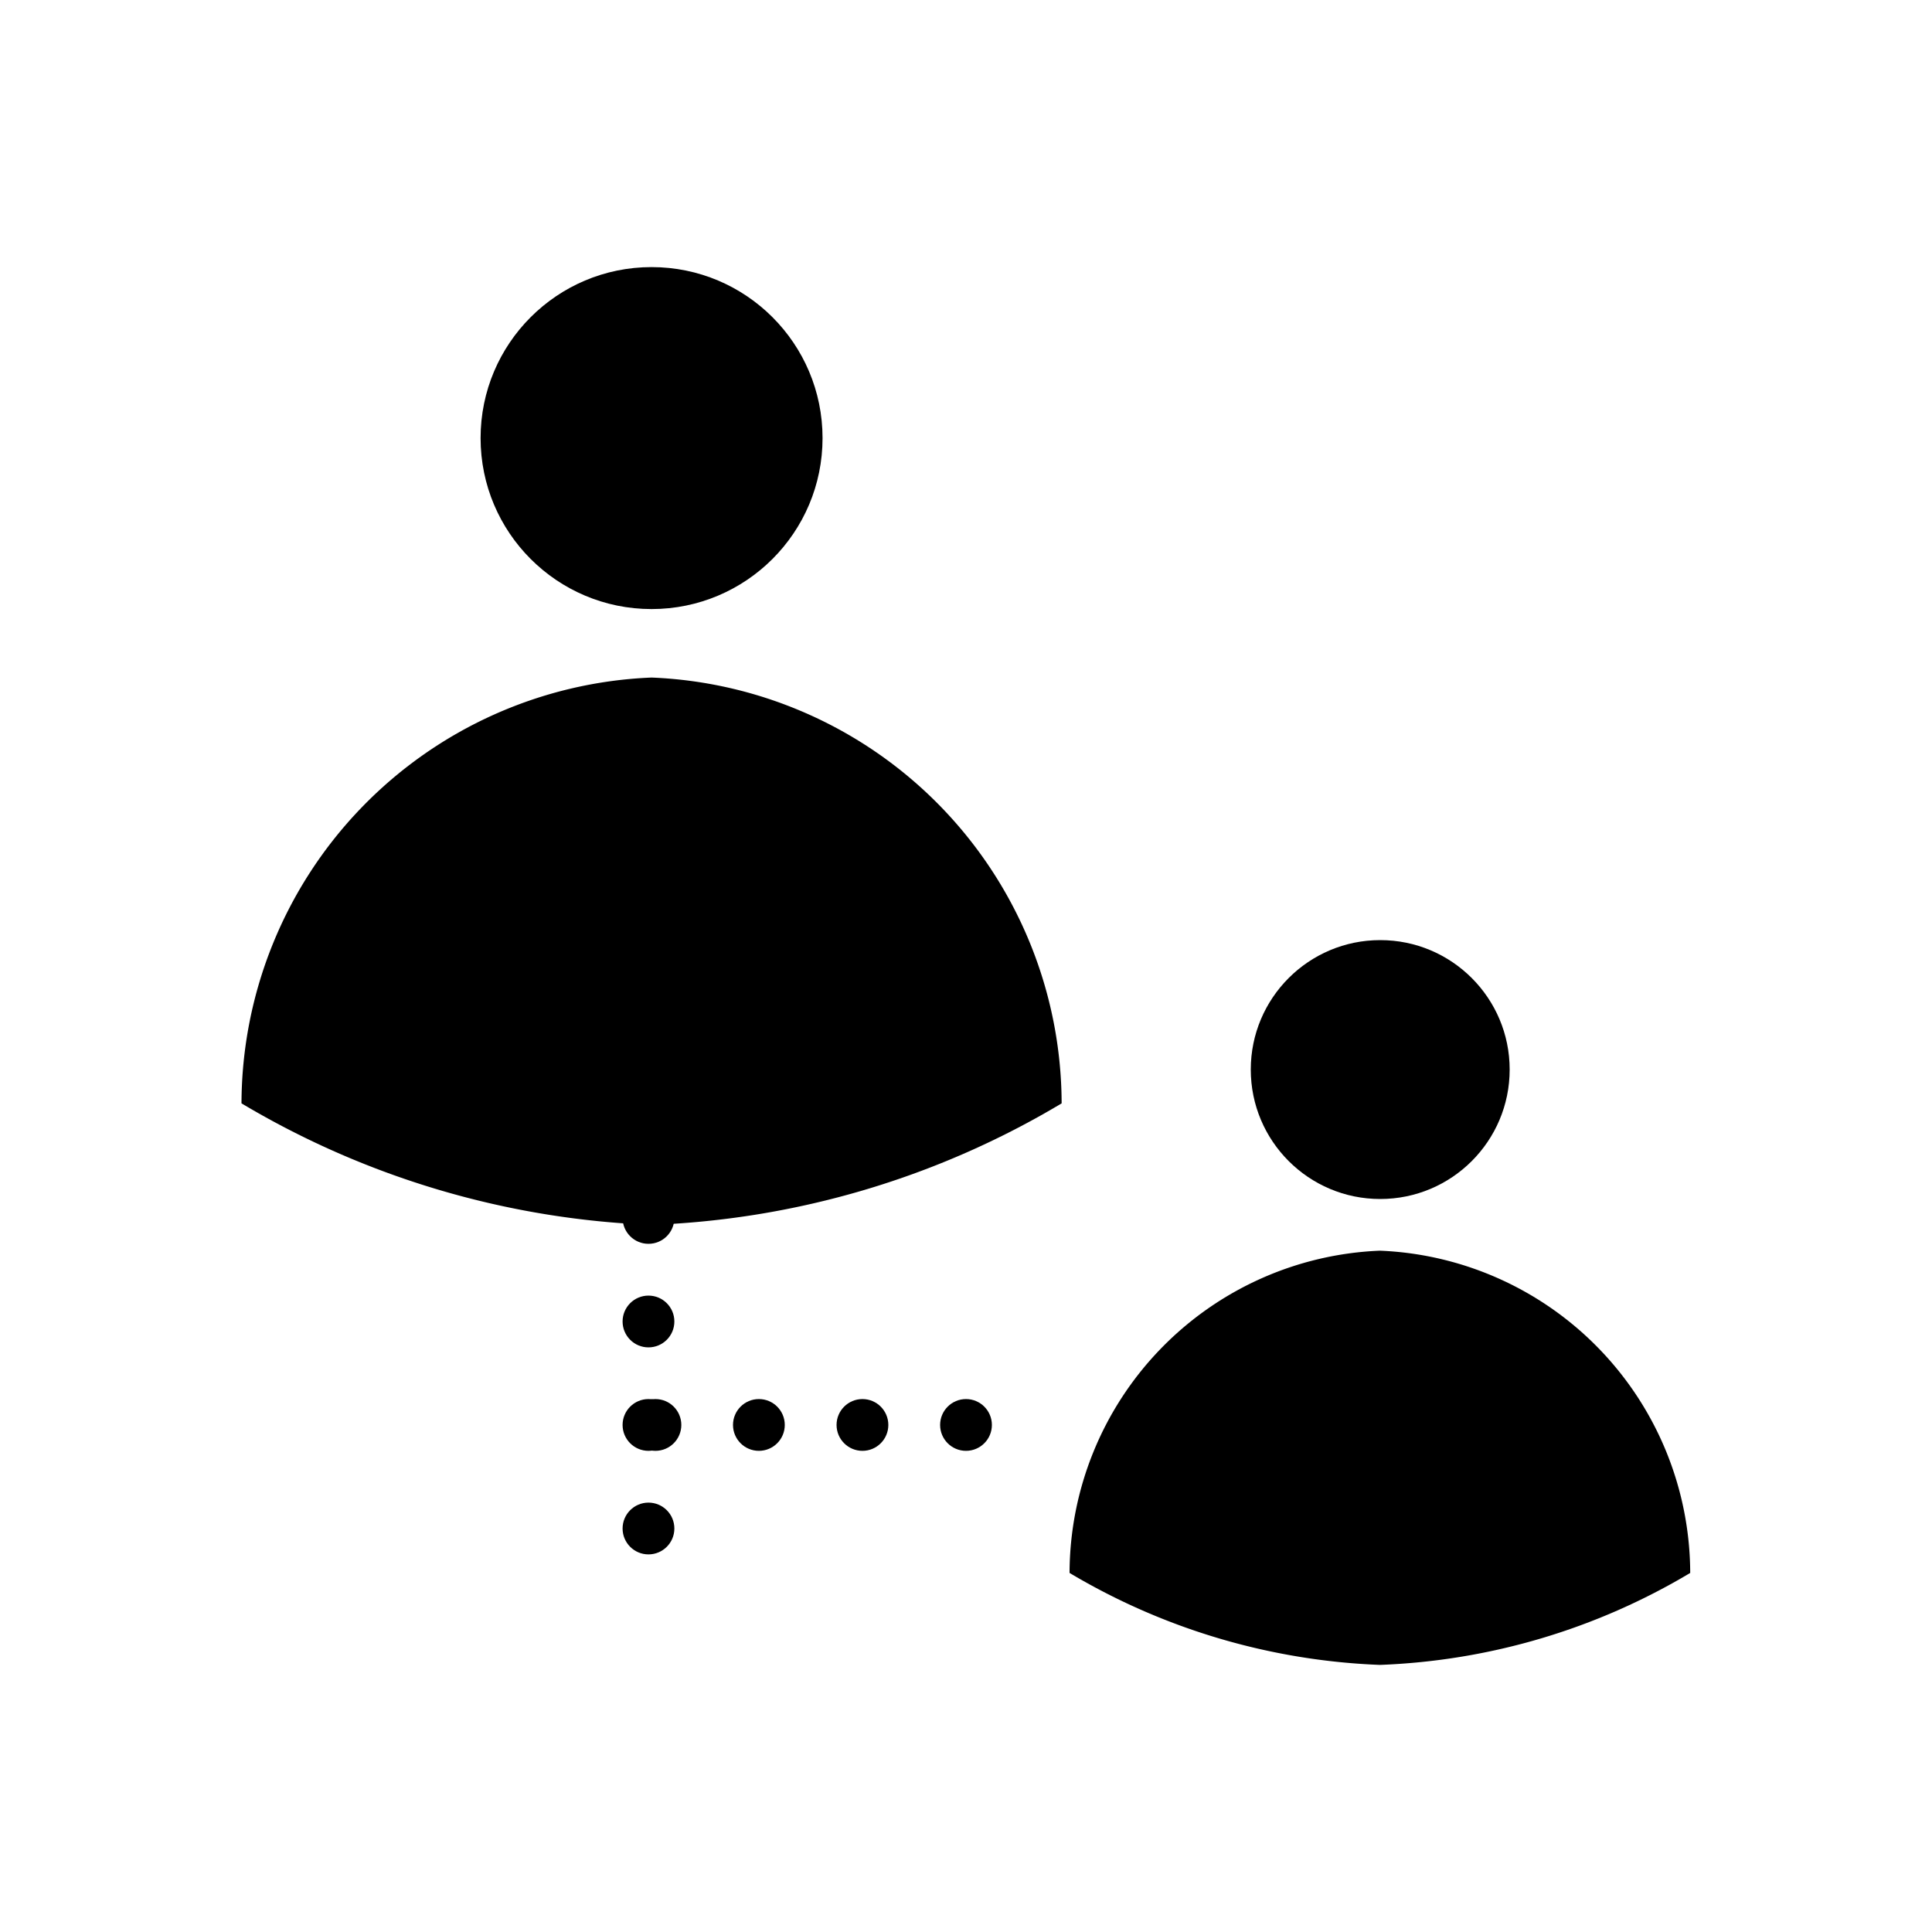 <svg data-name="Group 19482" xmlns="http://www.w3.org/2000/svg" xmlns:xlink="http://www.w3.org/1999/xlink" id="svgh" width="20" height="20" viewBox="0 0 20 20">
  <defs>
    <clipPath id="clip-path">
      <rect id="SVGID" width="20" height="20"/>
    </clipPath>
  </defs>
  <g id="Group_19271" data-name="Group 19271" clip-path="url(#clip-path)">
    <g id="Group_19270" data-name="Group 19270" transform="translate(2.5 2.765)">
      <path id="Path_34946" data-name="Path 34946" d="M16.5,15.537a3.348,3.348,0,0,0-3.213,3.336,6.782,6.782,0,0,0,3.213.952,6.752,6.752,0,0,0,3.212-.952A3.348,3.348,0,0,0,16.5,15.537Z" transform="translate(-4.715 -5.355)" />
      <g id="Group_19273" data-name="Group 19273">
        <path id="Path_34947" data-name="Path 34947" d="M11.49,11.585A4.423,4.423,0,0,0,7.245,7.177,4.424,4.424,0,0,0,3,11.585a8.961,8.961,0,0,0,4.245,1.258A8.917,8.917,0,0,0,11.49,11.585Z" transform="translate(-3 -2.928)" />
        <circle id="Ellipse_1012" data-name="Ellipse 1012" cx="1.77" cy="1.77" r="1.77" transform="translate(2.475)" />
      </g>
      <circle id="Ellipse_1013" data-name="Ellipse 1013" cx="1.34" cy="1.34" r="1.34" transform="translate(10.448 6.967)" />
      <circle id="Ellipse_1014" data-name="Ellipse 1014" cx="0.268" cy="0.268" r="0.268" transform="translate(3.945 9.575)" />
      <circle id="Ellipse_1015" data-name="Ellipse 1015" cx="0.268" cy="0.268" r="0.268" transform="translate(3.945 10.647)" />
      <circle id="Ellipse_1016" data-name="Ellipse 1016" cx="0.268" cy="0.268" r="0.268" transform="translate(3.945 11.718)" />
      <circle id="Ellipse_1017" data-name="Ellipse 1017" cx="0.268" cy="0.268" r="0.268" transform="translate(4.017 11.718)" />
      <circle id="Ellipse_1018" data-name="Ellipse 1018" cx="0.268" cy="0.268" r="0.268" transform="translate(5.088 11.718)" />
      <circle id="Ellipse_1019" data-name="Ellipse 1019" cx="0.268" cy="0.268" r="0.268" transform="translate(3.945 12.79)" />
      <circle id="Ellipse_1022" data-name="Ellipse 1022" cx="0.268" cy="0.268" r="0.268" transform="translate(6.16 11.718)" />
      <circle id="Ellipse_1023" data-name="Ellipse 1023" cx="0.268" cy="0.268" r="0.268" transform="translate(7.232 11.718)" />
    </g>
  </g>
</svg>
